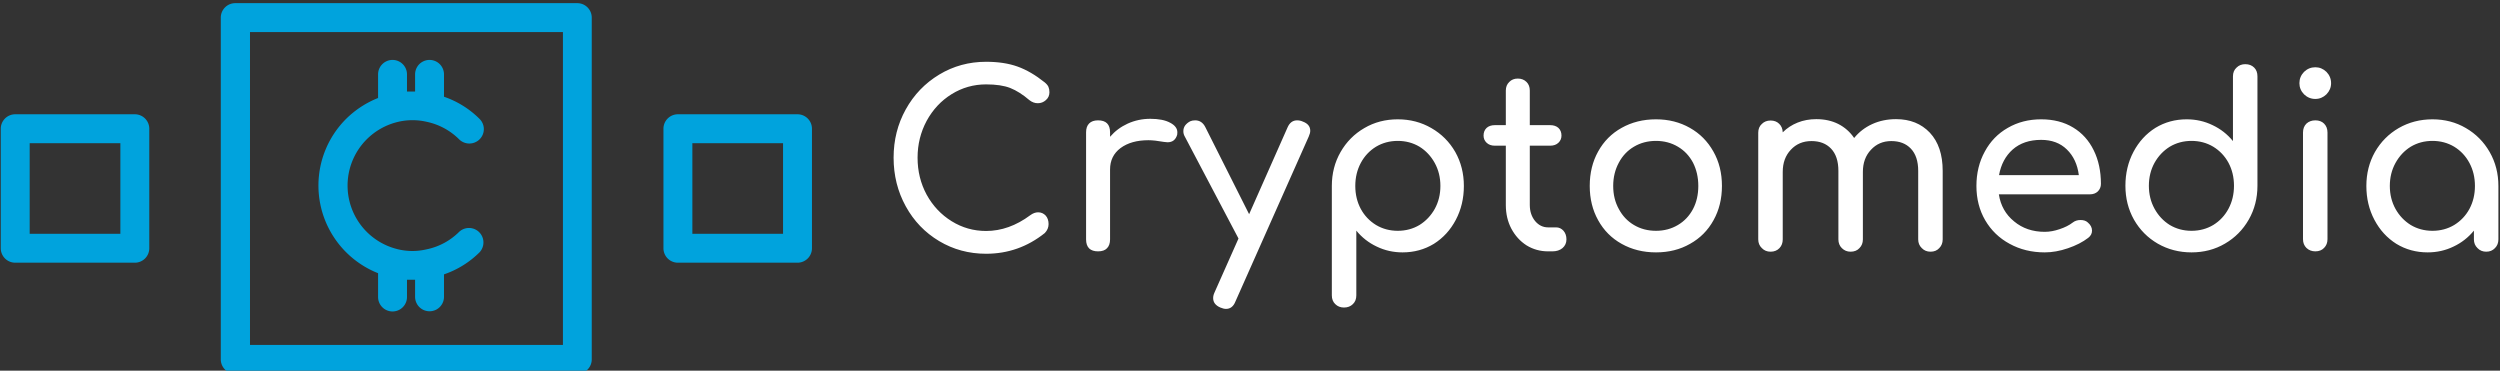 <svg data-v-423bf9ae="" xmlns="http://www.w3.org/2000/svg" viewBox="0 0 607 90" class="iconLeft"><rect x="0" y="0" width="607" height="90" fill="#333333" stroke="none"/><!----><!----><!----><g data-v-423bf9ae="" id="4ca04190-53bd-4ae5-a415-9eb5c562d684" fill="#ffffff" transform="matrix(4.158,0,0,4.158,213.223,9.761)"><path d="M6.30 1.26L6.30 1.26Q7.36 1.26 8.14 1.54L8.14 1.54L8.14 1.54Q8.92 1.82 9.72 2.46L9.72 2.46L9.72 2.46Q9.88 2.59 9.94 2.72L9.94 2.72L9.94 2.72Q10.00 2.86 10.00 3.04L10.00 3.04L10.00 3.04Q10.00 3.32 9.79 3.50L9.79 3.50L9.79 3.50Q9.59 3.68 9.32 3.68L9.32 3.68L9.32 3.68Q9.06 3.68 8.83 3.50L8.83 3.50L8.83 3.50Q8.26 3.01 7.71 2.79L7.71 2.79L7.71 2.79Q7.17 2.58 6.30 2.58L6.30 2.58L6.30 2.58Q5.21 2.58 4.29 3.15L4.29 3.15L4.29 3.15Q3.37 3.72 2.83 4.71L2.83 4.71L2.83 4.71Q2.30 5.70 2.30 6.86L2.30 6.86L2.30 6.86Q2.30 8.04 2.83 9.02L2.83 9.02L2.83 9.02Q3.37 10.00 4.29 10.57L4.29 10.57L4.29 10.57Q5.21 11.14 6.30 11.14L6.30 11.14L6.30 11.14Q7.64 11.14 8.88 10.22L8.88 10.22L8.88 10.22Q9.11 10.05 9.34 10.05L9.34 10.05L9.34 10.05Q9.60 10.05 9.78 10.24L9.78 10.24L9.78 10.24Q9.95 10.43 9.95 10.74L9.95 10.74L9.95 10.74Q9.95 11.03 9.73 11.26L9.73 11.26L9.73 11.26Q8.22 12.47 6.30 12.47L6.30 12.47L6.30 12.47Q4.80 12.47 3.56 11.73L3.56 11.73L3.56 11.73Q2.32 10.99 1.61 9.70L1.61 9.70L1.61 9.70Q0.90 8.41 0.90 6.86L0.90 6.86L0.90 6.86Q0.90 5.32 1.61 4.04L1.61 4.04L1.61 4.04Q2.32 2.76 3.56 2.01L3.56 2.01L3.56 2.01Q4.80 1.26 6.30 1.26L6.30 1.26ZM15.89 4.59L15.89 4.59Q16.63 4.59 17.05 4.82L17.05 4.82L17.05 4.82Q17.47 5.04 17.47 5.38L17.47 5.38L17.47 5.38Q17.47 5.47 17.46 5.52L17.46 5.52L17.46 5.52Q17.33 5.96 16.90 5.96L16.90 5.96L16.90 5.96Q16.83 5.96 16.69 5.94L16.69 5.94L16.69 5.94Q16.13 5.84 15.78 5.84L15.78 5.84L15.78 5.84Q14.77 5.84 14.15 6.30L14.15 6.30L14.15 6.30Q13.54 6.76 13.54 7.55L13.54 7.55L13.54 11.63L13.54 11.63Q13.54 11.97 13.36 12.15L13.36 12.15L13.36 12.15Q13.19 12.33 12.84 12.33L12.84 12.33L12.84 12.33Q12.50 12.33 12.32 12.16L12.32 12.16L12.32 12.16Q12.14 11.98 12.14 11.63L12.14 11.63L12.14 5.38L12.14 5.38Q12.14 5.04 12.32 4.86L12.32 4.86L12.32 4.86Q12.50 4.68 12.84 4.68L12.84 4.68L12.84 4.68Q13.54 4.68 13.54 5.38L13.54 5.38L13.54 5.64L13.54 5.64Q13.96 5.15 14.57 4.87L14.57 4.87L14.57 4.87Q15.19 4.59 15.89 4.59L15.89 4.59ZM24.79 4.75L24.79 4.75Q25.23 4.91 25.23 5.29L25.23 5.29L25.23 5.29Q25.23 5.43 25.14 5.63L25.14 5.63L20.86 15.26L20.86 15.26Q20.69 15.69 20.31 15.69L20.31 15.69L20.31 15.69Q20.17 15.69 19.98 15.61L19.98 15.61L19.98 15.61Q19.56 15.43 19.56 15.06L19.56 15.06L19.56 15.06Q19.56 14.90 19.64 14.73L19.64 14.73L21.04 11.58L17.89 5.60L17.89 5.60Q17.82 5.47 17.82 5.31L17.82 5.31L17.82 5.31Q17.82 5.12 17.93 4.97L17.93 4.97L17.93 4.97Q18.05 4.82 18.23 4.73L18.23 4.73L18.23 4.73Q18.35 4.68 18.51 4.68L18.51 4.68L18.51 4.68Q18.90 4.68 19.10 5.07L19.10 5.07L21.66 10.16L23.91 5.08L23.91 5.08Q24.09 4.68 24.46 4.68L24.46 4.68L24.46 4.68Q24.64 4.68 24.79 4.75L24.79 4.75ZM30.34 4.62L30.34 4.62Q31.42 4.62 32.30 5.13L32.30 5.13L32.30 5.13Q33.19 5.64 33.70 6.53L33.70 6.53L33.70 6.53Q34.20 7.42 34.20 8.51L34.20 8.51L34.20 8.51Q34.20 9.60 33.73 10.49L33.73 10.49L33.73 10.49Q33.26 11.38 32.45 11.89L32.45 11.89L32.45 11.89Q31.63 12.39 30.62 12.39L30.62 12.39L30.62 12.39Q29.81 12.39 29.11 12.05L29.11 12.05L29.11 12.05Q28.41 11.72 27.92 11.12L27.92 11.12L27.92 14.90L27.92 14.90Q27.92 15.22 27.72 15.41L27.72 15.41L27.72 15.41Q27.52 15.61 27.20 15.61L27.20 15.61L27.20 15.61Q26.89 15.61 26.69 15.41L26.69 15.41L26.69 15.41Q26.49 15.22 26.49 14.90L26.49 14.90L26.49 8.51L26.49 8.51Q26.49 7.42 27.00 6.53L27.00 6.53L27.00 6.53Q27.51 5.64 28.39 5.13L28.39 5.13L28.39 5.13Q29.26 4.62 30.34 4.62L30.34 4.62ZM30.34 11.13L30.34 11.13Q31.04 11.13 31.61 10.79L31.61 10.79L31.61 10.79Q32.17 10.44 32.50 9.85L32.50 9.85L32.50 9.85Q32.83 9.25 32.83 8.51L32.83 8.51L32.83 8.51Q32.83 7.77 32.50 7.17L32.50 7.17L32.50 7.17Q32.17 6.57 31.61 6.22L31.61 6.22L31.61 6.22Q31.04 5.88 30.34 5.88L30.34 5.88L30.34 5.88Q29.64 5.88 29.07 6.22L29.07 6.22L29.07 6.22Q28.50 6.57 28.18 7.17L28.18 7.17L28.18 7.17Q27.86 7.77 27.86 8.51L27.86 8.51L27.86 8.51Q27.86 9.25 28.18 9.85L28.18 9.85L28.18 9.85Q28.50 10.44 29.07 10.79L29.07 10.79L29.07 10.79Q29.64 11.13 30.34 11.13L30.34 11.13ZM39.59 10.93L39.59 10.93Q39.84 10.93 40.02 11.13L40.02 11.13L40.02 11.13Q40.19 11.33 40.19 11.63L40.19 11.63L40.19 11.63Q40.19 11.94 39.96 12.14L39.96 12.14L39.96 12.14Q39.73 12.33 39.37 12.33L39.37 12.33L39.12 12.33L39.12 12.33Q38.43 12.33 37.86 11.98L37.86 11.98L37.86 11.98Q37.30 11.62 36.97 11.00L36.97 11.00L36.97 11.00Q36.65 10.39 36.65 9.62L36.65 9.62L36.65 6.16L36.01 6.16L36.01 6.16Q35.71 6.16 35.53 5.99L35.53 5.99L35.53 5.99Q35.35 5.82 35.35 5.57L35.35 5.57L35.35 5.57Q35.35 5.29 35.53 5.12L35.53 5.12L35.53 5.12Q35.71 4.96 36.01 4.96L36.01 4.96L36.65 4.96L36.65 2.94L36.65 2.94Q36.65 2.63 36.85 2.44L36.85 2.44L36.85 2.44Q37.04 2.24 37.35 2.24L37.35 2.24L37.35 2.24Q37.66 2.24 37.86 2.44L37.86 2.44L37.86 2.44Q38.05 2.63 38.05 2.94L38.05 2.94L38.05 4.96L39.24 4.96L39.24 4.96Q39.54 4.96 39.72 5.12L39.72 5.12L39.72 5.12Q39.90 5.29 39.90 5.57L39.90 5.57L39.90 5.57Q39.90 5.82 39.72 5.99L39.72 5.99L39.72 5.99Q39.54 6.16 39.24 6.16L39.24 6.16L38.05 6.16L38.05 9.62L38.05 9.62Q38.05 10.18 38.36 10.56L38.36 10.56L38.36 10.56Q38.67 10.93 39.12 10.93L39.12 10.93L39.59 10.93ZM45.42 4.62L45.42 4.62Q46.52 4.62 47.40 5.12L47.40 5.12L47.40 5.12Q48.27 5.61 48.77 6.50L48.77 6.50L48.77 6.50Q49.27 7.38 49.27 8.51L49.27 8.51L49.27 8.51Q49.27 9.63 48.78 10.51L48.78 10.51L48.78 10.51Q48.29 11.40 47.41 11.89L47.41 11.89L47.41 11.89Q46.54 12.39 45.42 12.39L45.42 12.39L45.42 12.39Q44.30 12.39 43.41 11.89L43.41 11.89L43.41 11.89Q42.53 11.40 42.04 10.51L42.04 10.51L42.04 10.51Q41.55 9.63 41.55 8.51L41.55 8.51L41.55 8.51Q41.55 7.38 42.04 6.50L42.04 6.50L42.04 6.50Q42.53 5.61 43.41 5.12L43.41 5.12L43.41 5.12Q44.30 4.62 45.42 4.62L45.42 4.62ZM45.42 5.88L45.42 5.88Q44.70 5.88 44.13 6.22L44.13 6.22L44.13 6.22Q43.57 6.55 43.25 7.15L43.25 7.15L43.25 7.15Q42.92 7.76 42.92 8.51L42.92 8.51L42.92 8.51Q42.92 9.27 43.25 9.86L43.25 9.86L43.25 9.86Q43.57 10.46 44.13 10.79L44.13 10.79L44.13 10.79Q44.70 11.13 45.42 11.13L45.42 11.13L45.42 11.13Q46.13 11.13 46.70 10.79L46.70 10.79L46.70 10.79Q47.26 10.46 47.58 9.86L47.58 9.86L47.58 9.86Q47.89 9.27 47.89 8.51L47.89 8.51L47.89 8.51Q47.89 7.76 47.58 7.15L47.58 7.15L47.58 7.15Q47.26 6.55 46.70 6.22L46.70 6.22L46.70 6.22Q46.13 5.88 45.42 5.88L45.42 5.88ZM59.44 4.61L59.44 4.61Q60.66 4.61 61.41 5.40L61.41 5.40L61.41 5.40Q62.16 6.20 62.16 7.63L62.16 7.63L62.16 11.63L62.16 11.63Q62.16 11.94 61.96 12.14L61.96 12.14L61.96 12.14Q61.77 12.35 61.45 12.35L61.45 12.35L61.45 12.35Q61.14 12.35 60.94 12.14L60.94 12.14L60.94 12.14Q60.73 11.94 60.73 11.63L60.73 11.63L60.73 7.63L60.73 7.63Q60.73 6.78 60.30 6.33L60.30 6.33L60.30 6.33Q59.88 5.89 59.16 5.89L59.16 5.89L59.16 5.89Q58.44 5.89 57.97 6.40L57.97 6.40L57.97 6.40Q57.50 6.90 57.50 7.69L57.50 7.69L57.50 11.63L57.50 11.63Q57.50 11.94 57.30 12.14L57.30 12.14L57.30 12.14Q57.11 12.35 56.78 12.35L56.78 12.35L56.78 12.35Q56.48 12.35 56.27 12.14L56.27 12.14L56.27 12.14Q56.07 11.94 56.07 11.63L56.07 11.63L56.07 7.63L56.07 7.63Q56.07 6.78 55.64 6.33L55.64 6.33L55.64 6.33Q55.22 5.89 54.50 5.89L54.50 5.89L54.50 5.89Q53.76 5.89 53.29 6.40L53.29 6.40L53.29 6.40Q52.82 6.90 52.82 7.69L52.82 7.69L52.82 11.63L52.82 11.63Q52.82 11.94 52.63 12.14L52.63 12.14L52.63 12.14Q52.43 12.35 52.11 12.35L52.11 12.35L52.11 12.35Q51.80 12.35 51.60 12.14L51.60 12.14L51.60 12.14Q51.39 11.94 51.39 11.63L51.39 11.63L51.39 5.40L51.39 5.40Q51.39 5.08 51.60 4.89L51.60 4.89L51.60 4.89Q51.80 4.69 52.11 4.69L52.11 4.69L52.11 4.69Q52.42 4.69 52.61 4.88L52.61 4.88L52.61 4.88Q52.81 5.07 52.82 5.38L52.82 5.38L52.82 5.38Q53.19 5.01 53.69 4.81L53.69 4.81L53.69 4.81Q54.19 4.61 54.78 4.61L54.78 4.61L54.78 4.61Q55.50 4.61 56.06 4.89L56.06 4.89L56.06 4.89Q56.63 5.18 56.99 5.71L56.99 5.71L56.99 5.71Q57.41 5.19 58.04 4.90L58.04 4.90L58.04 4.90Q58.67 4.61 59.44 4.61L59.44 4.61ZM71.40 8.39L71.40 8.39Q71.40 8.65 71.22 8.83L71.22 8.83L71.22 8.83Q71.04 9.00 70.76 9.00L70.76 9.00L65.44 9.00L65.44 9.00Q65.59 9.98 66.33 10.58L66.33 10.58L66.33 10.58Q67.06 11.19 68.12 11.19L68.12 11.19L68.12 11.19Q68.54 11.19 69.00 11.03L69.00 11.03L69.00 11.03Q69.45 10.88 69.75 10.65L69.75 10.65L69.75 10.65Q69.94 10.50 70.21 10.50L70.21 10.50L70.21 10.50Q70.48 10.50 70.63 10.64L70.63 10.64L70.63 10.64Q70.88 10.85 70.88 11.12L70.88 11.12L70.88 11.12Q70.88 11.37 70.66 11.54L70.66 11.54L70.66 11.54Q70.18 11.91 69.47 12.15L69.47 12.15L69.47 12.15Q68.77 12.39 68.12 12.39L68.12 12.39L68.12 12.39Q66.98 12.39 66.07 11.89L66.07 11.89L66.07 11.89Q65.16 11.40 64.64 10.51L64.64 10.51L64.64 10.51Q64.13 9.63 64.13 8.51L64.13 8.51L64.13 8.51Q64.13 7.39 64.62 6.50L64.62 6.50L64.62 6.50Q65.10 5.61 65.96 5.12L65.96 5.12L65.96 5.12Q66.82 4.62 67.91 4.62L67.91 4.62L67.91 4.62Q68.99 4.62 69.78 5.10L69.78 5.10L69.78 5.10Q70.56 5.57 70.98 6.43L70.98 6.43L70.98 6.43Q71.40 7.28 71.40 8.39L71.40 8.39ZM67.91 5.82L67.91 5.82Q66.89 5.82 66.25 6.38L66.25 6.38L66.25 6.38Q65.62 6.94 65.45 7.88L65.45 7.88L70.11 7.88L70.11 7.88Q69.99 6.94 69.41 6.38L69.41 6.38L69.41 6.38Q68.84 5.82 67.91 5.82L67.91 5.82ZM79.83 1.40L79.83 1.40Q80.15 1.40 80.35 1.60L80.35 1.60L80.35 1.60Q80.54 1.79 80.54 2.11L80.54 2.11L80.54 8.50L80.54 8.50Q80.54 9.59 80.03 10.48L80.03 10.48L80.03 10.48Q79.52 11.37 78.64 11.88L78.64 11.88L78.64 11.88Q77.77 12.39 76.69 12.39L76.69 12.39L76.69 12.39Q75.61 12.39 74.72 11.88L74.72 11.88L74.72 11.88Q73.84 11.37 73.33 10.48L73.33 10.48L73.33 10.48Q72.83 9.59 72.83 8.50L72.83 8.50L72.83 8.50Q72.83 7.41 73.30 6.52L73.30 6.52L73.30 6.52Q73.77 5.63 74.58 5.12L74.58 5.12L74.58 5.12Q75.40 4.62 76.41 4.62L76.41 4.62L76.41 4.62Q77.22 4.62 77.92 4.96L77.92 4.96L77.92 4.96Q78.62 5.29 79.11 5.89L79.11 5.89L79.11 2.11L79.11 2.11Q79.11 1.79 79.32 1.60L79.32 1.60L79.32 1.60Q79.52 1.40 79.83 1.40L79.83 1.40ZM76.69 11.13L76.69 11.13Q77.39 11.13 77.96 10.79L77.96 10.79L77.96 10.79Q78.53 10.44 78.85 9.84L78.85 9.84L78.85 9.84Q79.17 9.24 79.17 8.50L79.17 8.50L79.17 8.50Q79.17 7.76 78.85 7.16L78.85 7.16L78.85 7.16Q78.53 6.57 77.96 6.22L77.96 6.22L77.96 6.22Q77.39 5.88 76.69 5.88L76.69 5.88L76.69 5.88Q75.99 5.88 75.42 6.22L75.42 6.22L75.42 6.22Q74.86 6.57 74.53 7.16L74.53 7.16L74.53 7.16Q74.20 7.76 74.20 8.50L74.20 8.50L74.20 8.50Q74.20 9.24 74.53 9.84L74.53 9.84L74.53 9.84Q74.86 10.44 75.42 10.79L75.42 10.79L75.42 10.79Q75.99 11.13 76.69 11.13L76.69 11.13ZM83.20 5.39L83.20 5.39Q83.20 5.07 83.40 4.87L83.40 4.87L83.40 4.87Q83.61 4.68 83.92 4.68L83.92 4.68L83.92 4.68Q84.24 4.68 84.43 4.87L84.43 4.87L84.43 4.87Q84.63 5.07 84.63 5.39L84.63 5.39L84.63 11.62L84.63 11.62Q84.63 11.93 84.43 12.13L84.43 12.13L84.43 12.13Q84.24 12.33 83.92 12.33L83.92 12.33L83.92 12.33Q83.61 12.33 83.40 12.13L83.40 12.13L83.40 12.13Q83.20 11.93 83.20 11.62L83.20 11.62L83.20 5.39ZM83.92 1.58L83.92 1.58Q84.29 1.58 84.57 1.85L84.57 1.85L84.57 1.85Q84.84 2.13 84.84 2.51L84.84 2.51L84.84 2.51Q84.84 2.88 84.57 3.16L84.57 3.16L84.57 3.16Q84.29 3.43 83.92 3.43L83.92 3.43L83.92 3.43Q83.54 3.43 83.26 3.16L83.26 3.16L83.26 3.16Q82.99 2.88 82.99 2.51L82.99 2.51L82.99 2.51Q82.99 2.13 83.26 1.85L83.26 1.85L83.26 1.85Q83.54 1.58 83.92 1.58L83.92 1.58ZM90.76 4.62L90.76 4.62Q91.84 4.62 92.71 5.13L92.71 5.13L92.71 5.13Q93.59 5.64 94.10 6.53L94.10 6.53L94.10 6.53Q94.61 7.42 94.61 8.51L94.61 8.51L94.61 11.63L94.61 11.63Q94.61 11.94 94.41 12.14L94.41 12.14L94.41 12.14Q94.21 12.35 93.90 12.35L93.90 12.35L93.90 12.35Q93.59 12.35 93.39 12.14L93.39 12.14L93.39 12.14Q93.18 11.94 93.18 11.63L93.18 11.63L93.18 11.12L93.18 11.12Q92.69 11.72 91.99 12.05L91.99 12.05L91.99 12.05Q91.29 12.39 90.48 12.39L90.48 12.39L90.48 12.39Q89.47 12.39 88.65 11.89L88.65 11.89L88.65 11.89Q87.84 11.38 87.37 10.49L87.37 10.49L87.37 10.49Q86.90 9.60 86.90 8.51L86.90 8.51L86.90 8.51Q86.90 7.42 87.40 6.53L87.40 6.53L87.40 6.53Q87.91 5.64 88.79 5.13L88.79 5.13L88.79 5.13Q89.68 4.62 90.76 4.62L90.76 4.62ZM90.76 11.13L90.76 11.13Q91.46 11.13 92.03 10.79L92.03 10.79L92.03 10.79Q92.60 10.44 92.92 9.85L92.92 9.85L92.92 9.85Q93.24 9.25 93.24 8.51L93.24 8.51L93.24 8.51Q93.24 7.77 92.92 7.17L92.92 7.17L92.92 7.17Q92.60 6.57 92.03 6.22L92.03 6.22L92.03 6.22Q91.46 5.88 90.76 5.88L90.76 5.88L90.76 5.88Q90.06 5.88 89.49 6.22L89.49 6.22L89.49 6.22Q88.93 6.57 88.60 7.17L88.60 7.17L88.60 7.17Q88.27 7.77 88.27 8.51L88.27 8.51L88.27 8.51Q88.27 9.25 88.60 9.85L88.60 9.85L88.60 9.85Q88.93 10.44 89.49 10.79L89.49 10.79L89.49 10.79Q90.06 11.13 90.76 11.13L90.76 11.13Z"></path></g><!----><g data-v-423bf9ae="" id="9129531a-b2f2-4dc2-9de5-bf07833ff840" transform="matrix(2.34,0,0,2.34,-17.761,-71.235)" stroke="none" fill="#00A3DD"><path d="M67.49 30.77H32a1.5 1.5 0 0 0-1.5 1.5v35.46a1.5 1.5 0 0 0 1.5 1.5h35.49a1.5 1.5 0 0 0 1.5-1.5V32.27a1.5 1.5 0 0 0-1.5-1.5zM66 66.23H33.53V33.77H66zM90.34 42.3H77.93a1.5 1.5 0 0 0-1.5 1.5v12.4a1.5 1.5 0 0 0 1.5 1.5h12.41a1.5 1.5 0 0 0 1.5-1.5V43.8a1.5 1.5 0 0 0-1.5-1.5zm-1.5 12.4h-9.41v-9.4h9.41zM21.58 42.3H9.17a1.5 1.5 0 0 0-1.5 1.5v12.4a1.5 1.5 0 0 0 1.5 1.5h12.41a1.5 1.5 0 0 0 1.5-1.5V43.8a1.5 1.5 0 0 0-1.5-1.5zm-1.5 12.4h-9.41v-9.4h9.41zm23.43 1.92a9.77 9.77 0 0 1 0-13.85 9.93 9.93 0 0 1 3.31-2.16v-2.45a1.5 1.5 0 0 1 3 0v1.78h.84v-1.78a1.5 1.5 0 0 1 3 0v2.32a9.65 9.65 0 0 1 3.69 2.3 1.49 1.49 0 0 1 0 2.12 1.51 1.51 0 0 1-2.12 0 6.72 6.72 0 0 0-3.37-1.82 6.53 6.53 0 0 0-3.14.05 6.82 6.82 0 0 0-3.08 1.77 6.79 6.79 0 0 0 3.06 11.36 6.34 6.34 0 0 0 3.12.06 6.68 6.68 0 0 0 3.41-1.82 1.5 1.5 0 0 1 2.12 2.12 9.64 9.64 0 0 1-3.69 2.29v2.33a1.5 1.5 0 1 1-3 0v-1.77h-.84v1.79a1.5 1.5 0 0 1-3 0v-2.47a9.8 9.8 0 0 1-3.31-2.17z"></path></g><!----></svg>